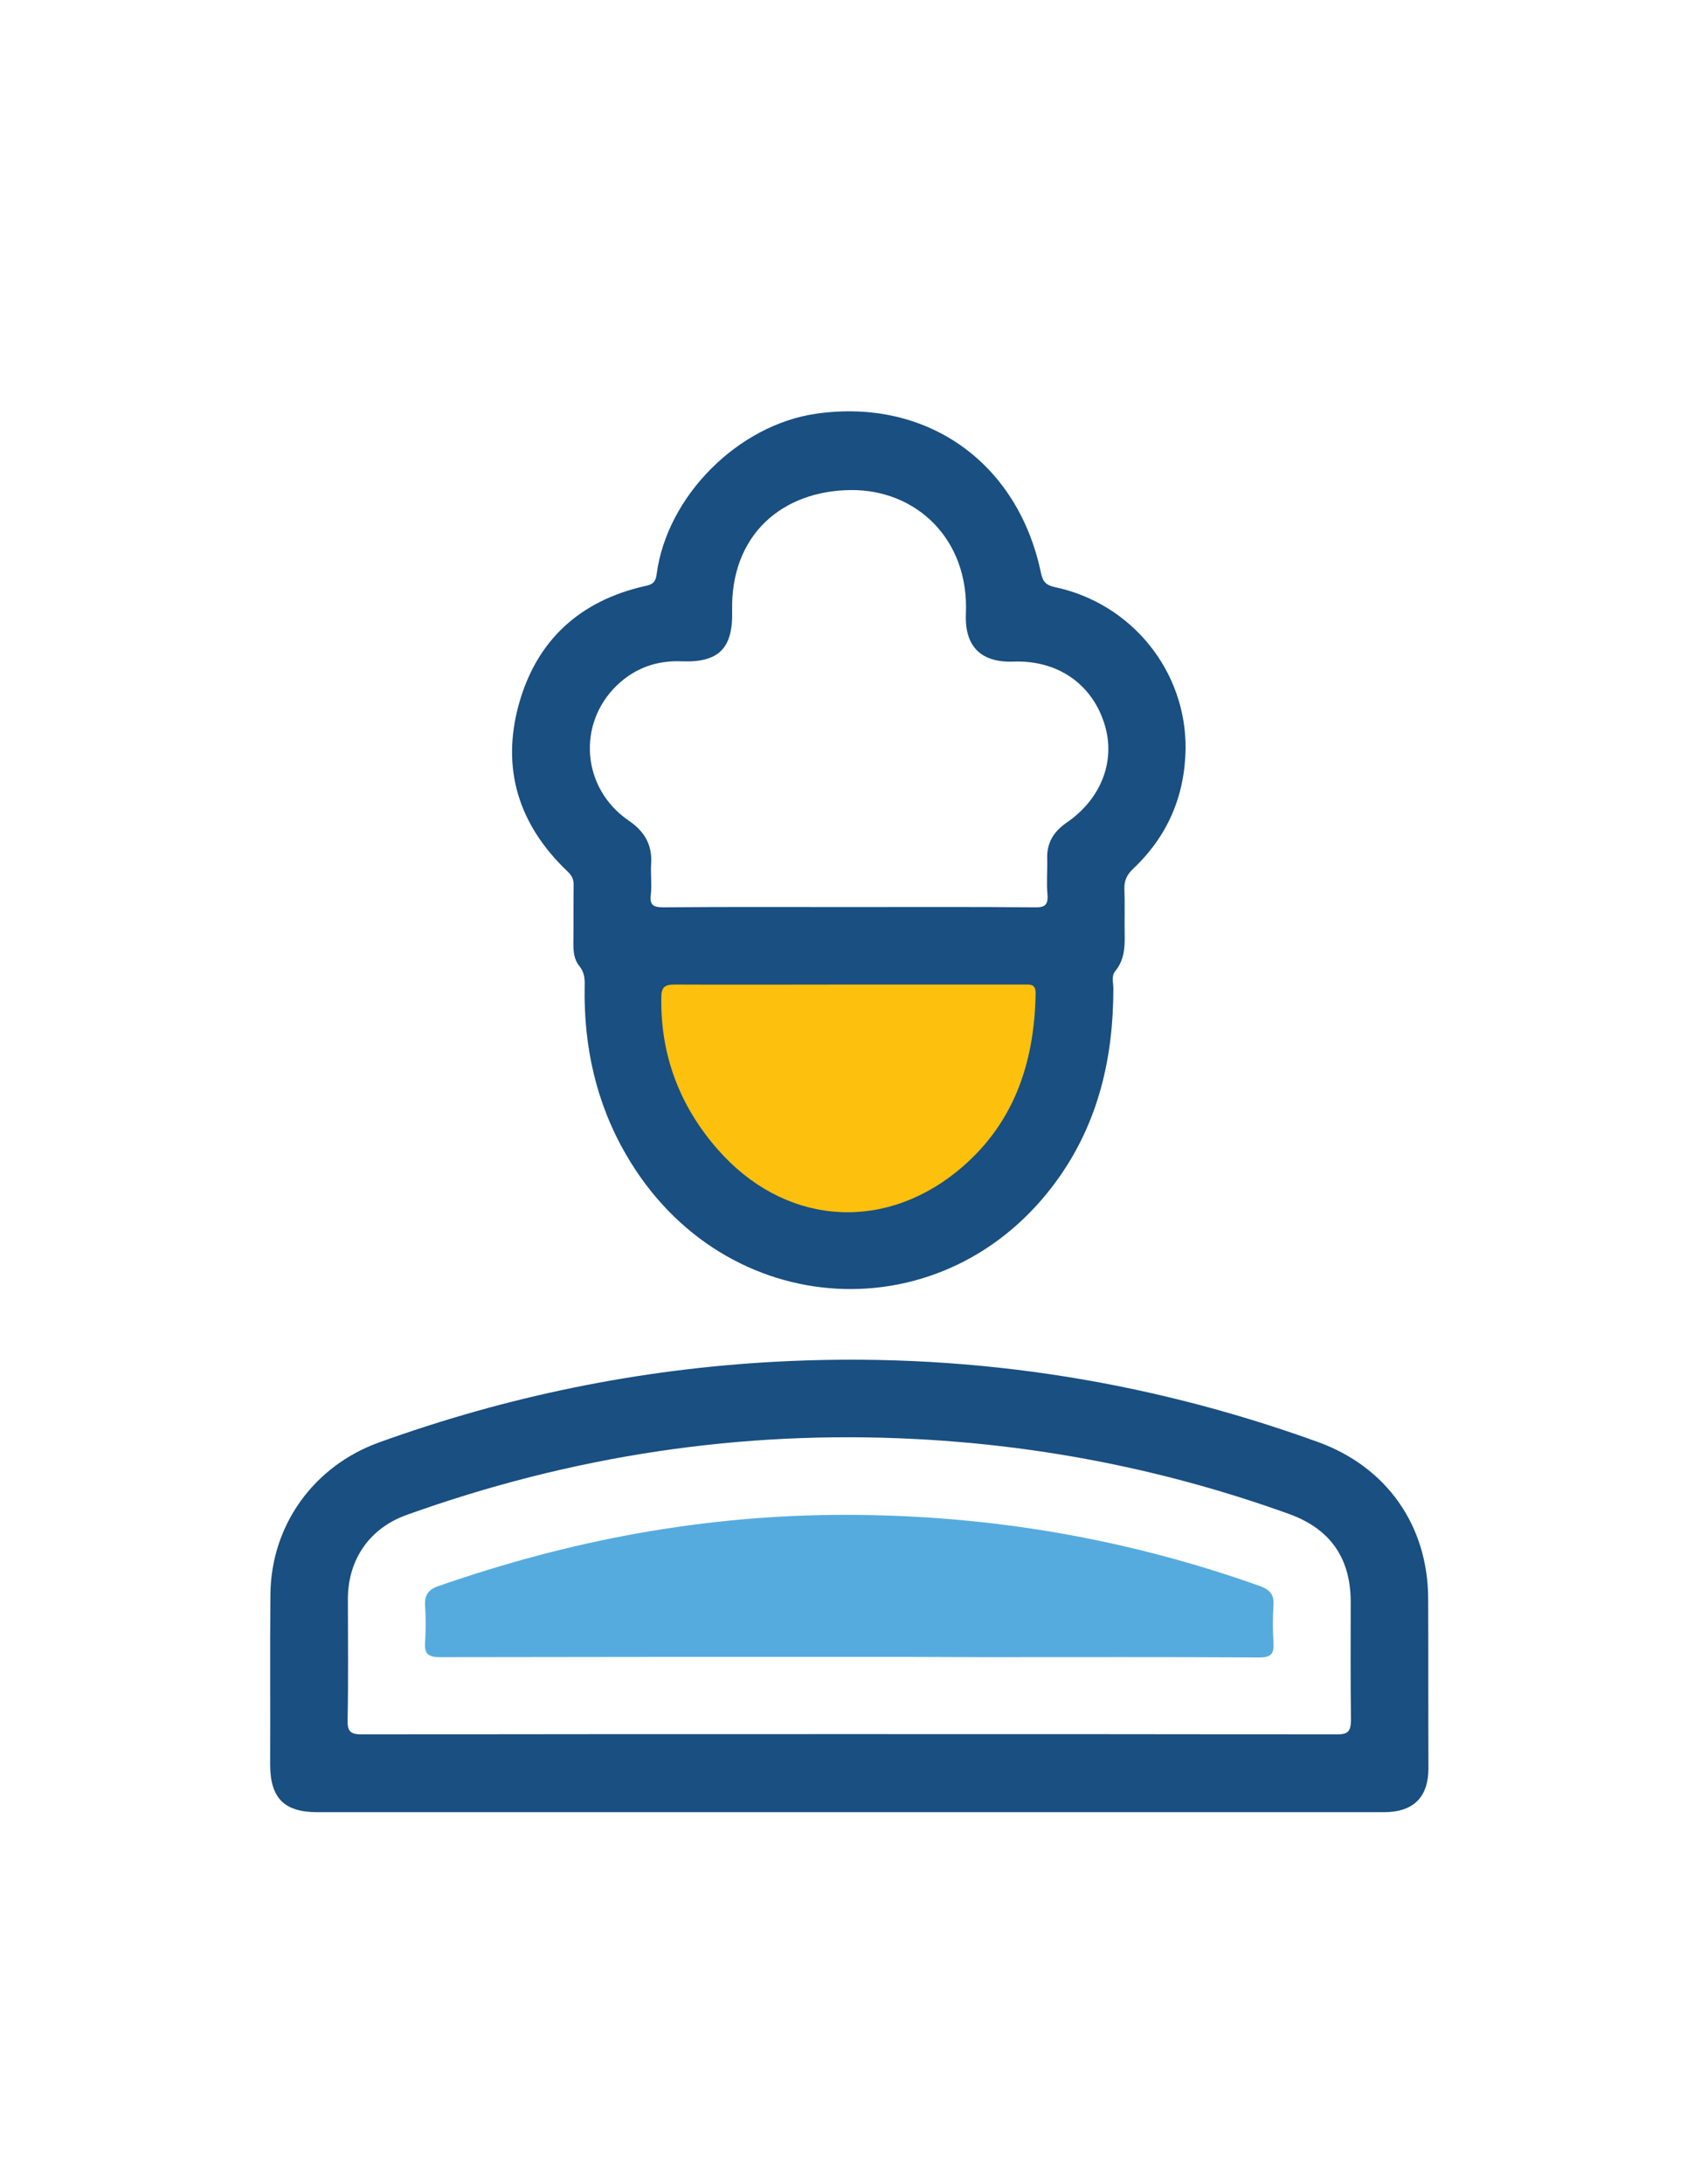 <?xml version="1.0" encoding="utf-8"?>
<!-- Generator: Adobe Illustrator 19.0.0, SVG Export Plug-In . SVG Version: 6.00 Build 0)  -->
<svg version="1.1" id="Calque_1" xmlns="http://www.w3.org/2000/svg" xmlns:xlink="http://www.w3.org/1999/xlink" x="0px" y="0px"
	 viewBox="0 0 612 792" style="enable-background:new 0 0 612 792;" xml:space="preserve">
<style type="text/css">
	.st0{fill:#194F81;}
	.st1{fill:#FDC00D;}
	.st2{fill:#56ABDE;}
</style>
<g>
	<path class="st0" d="M518.1,579.6c-0.1-26.5-15.1-47.8-40.2-56.8c-63.7-23-129.4-32.7-197.1-29c-49.2,2.7-96.9,12.5-143.2,29.2
		c-23.7,8.5-39.3,30-39.5,55.2c-0.2,20.5,0,41-0.1,61.5c0,12.2,5,17.4,17.1,17.4c64.3,0,128.6,0,193,0c64.7,0,129.3,0,194,0
		c10.6,0,16.1-5.4,16.1-15.9C518.1,620.6,518.2,600.1,518.1,579.6z M485,628.9c-59-0.1-118-0.1-176.9-0.1c0,0,0,0,0,0
		c-59,0-118,0-176.9,0.1c-4.2,0-5.2-1.2-5.1-5.3c0.3-14.7,0.1-29.3,0.1-44c0.1-14.2,7.9-25.4,21.1-30.2
		c59.8-21.5,121.4-30.9,184.9-27.6c46.5,2.4,91.7,11.4,135.5,27.2c14.9,5.4,22.3,16,22.3,31.9c0,14.3-0.1,28.7,0.1,43
		C490,627.9,488.9,628.9,485,628.9z"/>
	<path class="st0" d="M382.7,212.9c-3.2-0.7-4.4-1.9-5.1-5.3c-8.4-40-41.4-63.3-81.4-57.6c-28.4,4-54.3,29.9-58,58.3
		c-0.4,3.1-1.8,3.7-4.2,4.2c-23.5,5.3-39.2,19.5-45.7,42.6c-6.6,23.5-0.2,44,17.6,60.9c1.6,1.5,2.3,3,2.2,5.2c-0.1,7,0,14-0.1,21
		c0,2.9,0.3,5.8,2.1,8c1.9,2.3,2.1,4.7,2,7.4c-0.4,21.7,4.1,42.3,15.1,61.2c35.4,61.1,116.4,65.4,156.8,8.4
		c14.6-20.6,19.9-43.9,19.9-68.8c0-2.1-0.8-4.5,0.7-6.3c3.2-3.9,3.5-8.4,3.4-13.2c-0.1-5.5,0.1-11-0.1-16.5
		c-0.1-3.1,0.9-5.2,3.1-7.3c12.5-11.8,18.8-26.3,19.1-43.5C430.4,243.4,410.6,218.8,382.7,212.9z M386.8,298.4
		c-4.6,3.2-7.1,7.3-6.9,13c0.1,4.3-0.3,8.7,0.1,13c0.3,3.9-1.1,4.7-4.7,4.6c-22.5-0.2-45-0.1-67.5-0.1c-22.3,0-44.6-0.1-67,0.1
		c-3.6,0-5.2-0.6-4.7-4.6c0.4-3.6-0.1-7.3,0.1-11c0.5-7-2.3-11.9-8.2-15.9c-16.9-11.6-18.8-34.9-4.2-49c6.6-6.3,14.5-9.1,23.6-8.7
		c13.3,0.5,18.5-4.7,18.2-18.1c-0.7-27.8,18.2-43.8,43.1-44c23.5-0.2,42.9,17.6,41.7,44.9c-0.5,11.7,5.4,17.7,17.1,17.3
		c15.9-0.6,28.3,7.8,33,22.1C405,275.5,399.7,289.6,386.8,298.4z"/>
	<path class="st1" d="M308.1,357c21.1,0,42.3,0,63.4,0c2.2,0,4.2-0.3,4.2,3.1c-0.4,25.7-8.1,48.2-28.7,64.8
		c-27.8,22.3-63.1,18.9-86.8-8.3c-13.6-15.6-20.6-33.9-20.3-54.8c0-3.6,1-4.8,4.8-4.8C265.9,357.1,287,357,308.1,357z"/>
	<path class="st2" d="M308,600.8c-49.5,0-99,0-148.4,0.1c-4.1,0-5.7-1.1-5.4-5.3c0.3-4.5,0.3-9,0-13.5c-0.2-3.8,1.3-5.8,4.9-7
		c23.6-8.2,47.6-14.7,72.2-19.1c25.3-4.5,50.8-6.8,76.4-6.7c51.3,0.1,101.2,8.6,149.6,25.9c3.2,1.2,4.9,2.9,4.7,6.6
		c-0.3,4.6-0.3,9.3,0,14c0.2,3.9-1,5.2-5,5.2c-33.5-0.2-67-0.1-100.5-0.1C340.3,600.8,324.1,600.8,308,600.8z"/>
</g>
</svg>
